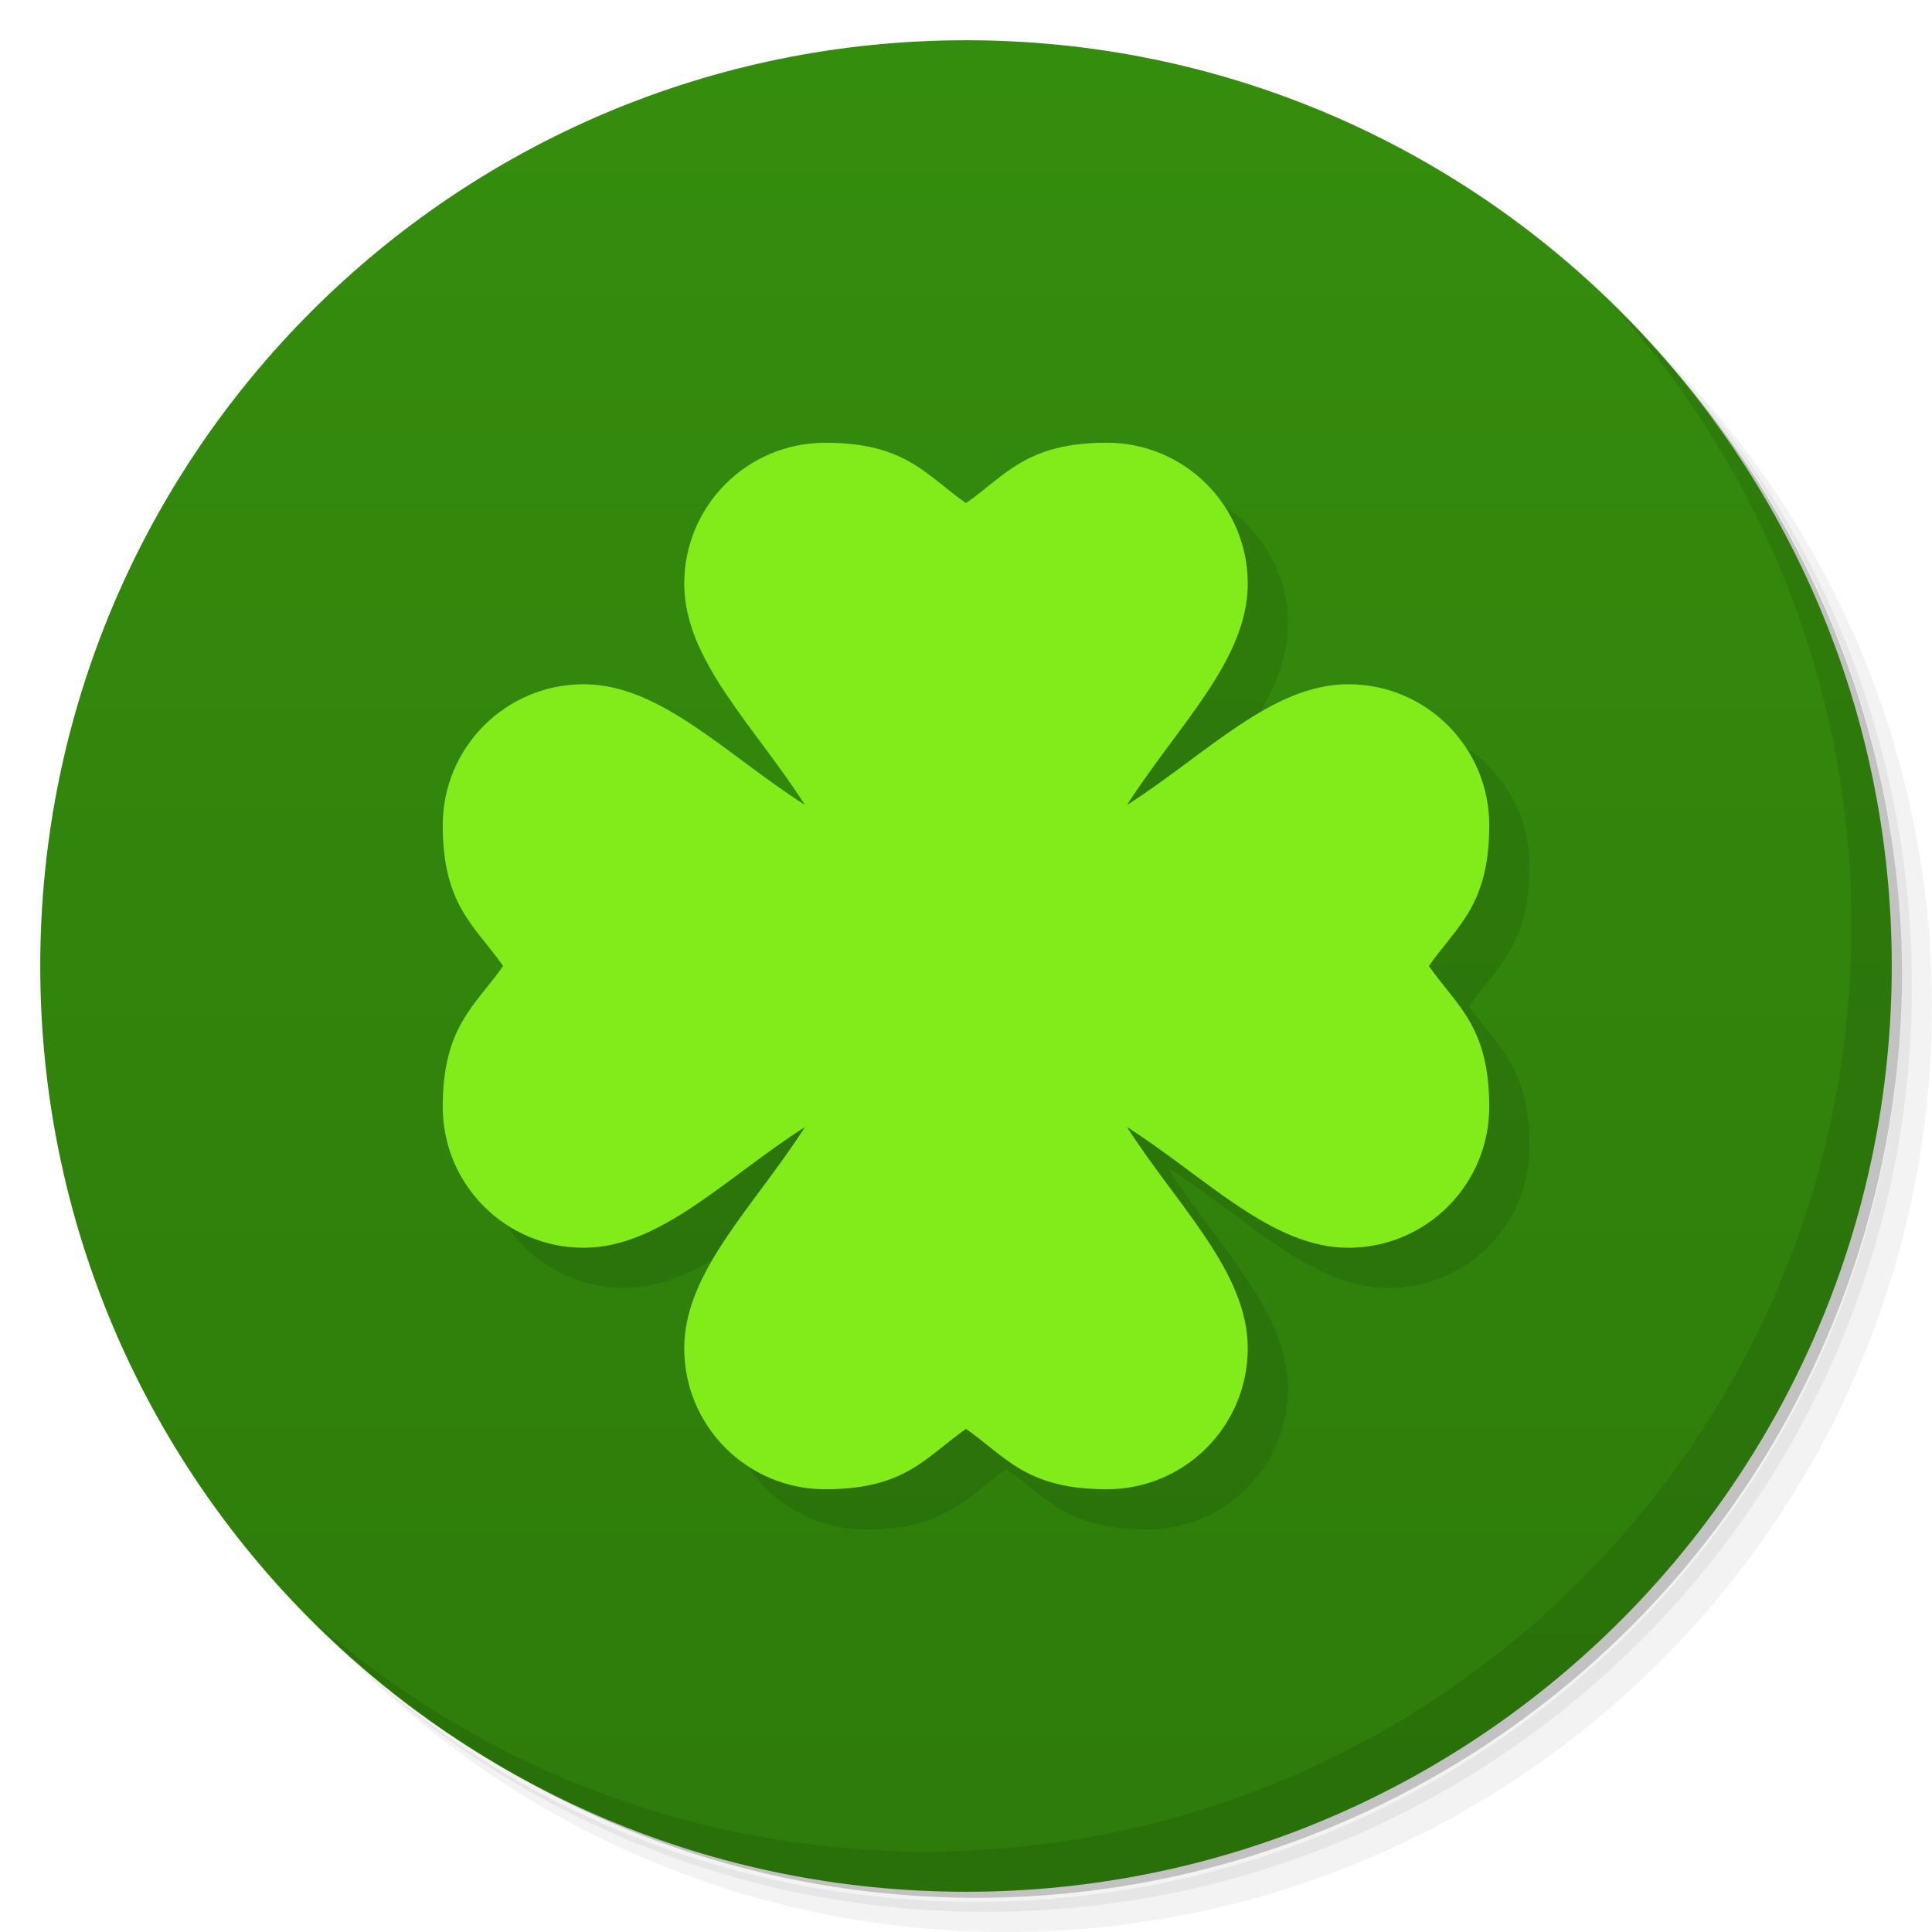 <svg xmlns="http://www.w3.org/2000/svg" version="1.1" viewBox="0 0 48 48">
 <defs>
  <linearGradient id="linearGradient3764" x2="47" gradientUnits="userSpaceOnUse" x1="1" gradientTransform="matrix(0 -1 1 0 -0 48)">
   <stop style="stop-color:#2e7b0b" offset="0"/>
   <stop style="stop-color:#358d0d" offset="1"/>
  </linearGradient>
 </defs>
 <path style="opacity:.05" d="m36.31 5c5.859 4.062 9.688 10.831 9.688 18.5 0 12.426-10.07 22.5-22.5 22.5-7.669 0-14.438-3.828-18.5-9.688 1.037 1.822 2.306 3.499 3.781 4.969 4.085 3.712 9.514 5.969 15.469 5.969 12.703 0 23-10.298 23-23 0-5.954-2.256-11.384-5.969-15.469-1.469-1.475-3.147-2.744-4.969-3.781zm4.969 3.781c3.854 4.113 6.219 9.637 6.219 15.719 0 12.703-10.297 23-23 23-6.081 0-11.606-2.364-15.719-6.219 4.16 4.144 9.883 6.719 16.219 6.719 12.703 0 23-10.298 23-23 0-6.335-2.575-12.06-6.719-16.219z"/>
 <path style="opacity:.1" d="m41.28 8.781c3.712 4.085 5.969 9.514 5.969 15.469 0 12.703-10.297 23-23 23-5.954 0-11.384-2.256-15.469-5.969 4.113 3.854 9.637 6.219 15.719 6.219 12.703 0 23-10.298 23-23 0-6.081-2.364-11.606-6.219-15.719z"/>
 <path style="opacity:.2" d="m31.25 2.375c8.615 3.154 14.75 11.417 14.75 21.13 0 12.426-10.07 22.5-22.5 22.5-9.708 0-17.971-6.135-21.12-14.75a23 23 0 0 0 44.875 -7 23 23 0 0 0 -16 -21.875z"/>
 <path style="fill:url(#linearGradient3764)" d="m24 1c12.703 0 23 10.297 23 23s-10.297 23-23 23-23-10.297-23-23 10.297-23 23-23z"/>
 <path style="opacity:.1" d="m40.03 7.531c3.712 4.084 5.969 9.514 5.969 15.469 0 12.703-10.297 23-23 23-5.954 0-11.384-2.256-15.469-5.969 4.178 4.291 10.01 6.969 16.469 6.969 12.703 0 23-10.298 23-23 0-6.462-2.677-12.291-6.969-16.469z"/>
 <path d="m21.5 12c-1.933 0-3.5 1.567-3.5 3.5 0 1.904 1.728 3.513 3 5.5-1.987-1.272-3.596-3-5.5-3-1.933 0-3.5 1.567-3.5 3.5 0 2 0.8 2.5 1.5 3.5-0.7 1-1.5 1.5-1.5 3.5 0 1.933 1.567 3.5 3.5 3.5 1.904 0 3.513-1.728 5.5-3-1.272 1.987-3 3.596-3 5.5 0 1.933 1.567 3.5 3.5 3.5 2 0 2.5-0.8 3.5-1.5 1 0.7 1.5 1.5 3.5 1.5 1.933 0 3.5-1.567 3.5-3.5 0-1.904-1.728-3.513-3-5.5 1.987 1.272 3.596 3 5.5 3 1.933 0 3.5-1.567 3.5-3.5 0-2-0.8-2.5-1.5-3.5 0.7-1 1.5-1.5 1.5-3.5 0-1.933-1.567-3.5-3.5-3.5-1.904 0-3.513 1.729-5.5 3 1.271-1.987 3-3.596 3-5.5 0-1.933-1.567-3.5-3.5-3.5-2 0-2.5 0.8-3.5 1.5-1-0.7-1.5-1.5-3.5-1.5z" style="opacity:.1"/>
 <path style="fill:#82ec1b" d="m20.5 11c-1.933 0-3.5 1.567-3.5 3.5 0 1.904 1.728 3.513 3 5.5-1.987-1.272-3.596-3-5.5-3-1.933 0-3.5 1.567-3.5 3.5 0 2 0.8 2.5 1.5 3.5-0.7 1-1.5 1.5-1.5 3.5 0 1.933 1.567 3.5 3.5 3.5 1.904 0 3.513-1.728 5.5-3-1.272 1.987-3 3.596-3 5.5 0 1.933 1.567 3.5 3.5 3.5 2 0 2.5-0.8 3.5-1.5 1 0.7 1.5 1.5 3.5 1.5 1.933 0 3.5-1.567 3.5-3.5 0-1.904-1.728-3.513-3-5.5 1.987 1.272 3.596 3 5.5 3 1.933 0 3.5-1.567 3.5-3.5 0-2-0.8-2.5-1.5-3.5 0.7-1 1.5-1.5 1.5-3.5 0-1.933-1.567-3.5-3.5-3.5-1.904 0-3.513 1.729-5.5 3 1.271-1.987 3-3.596 3-5.5 0-1.933-1.567-3.5-3.5-3.5-2 0-2.5 0.8-3.5 1.5-1-0.7-1.5-1.5-3.5-1.5z"/>
</svg>
